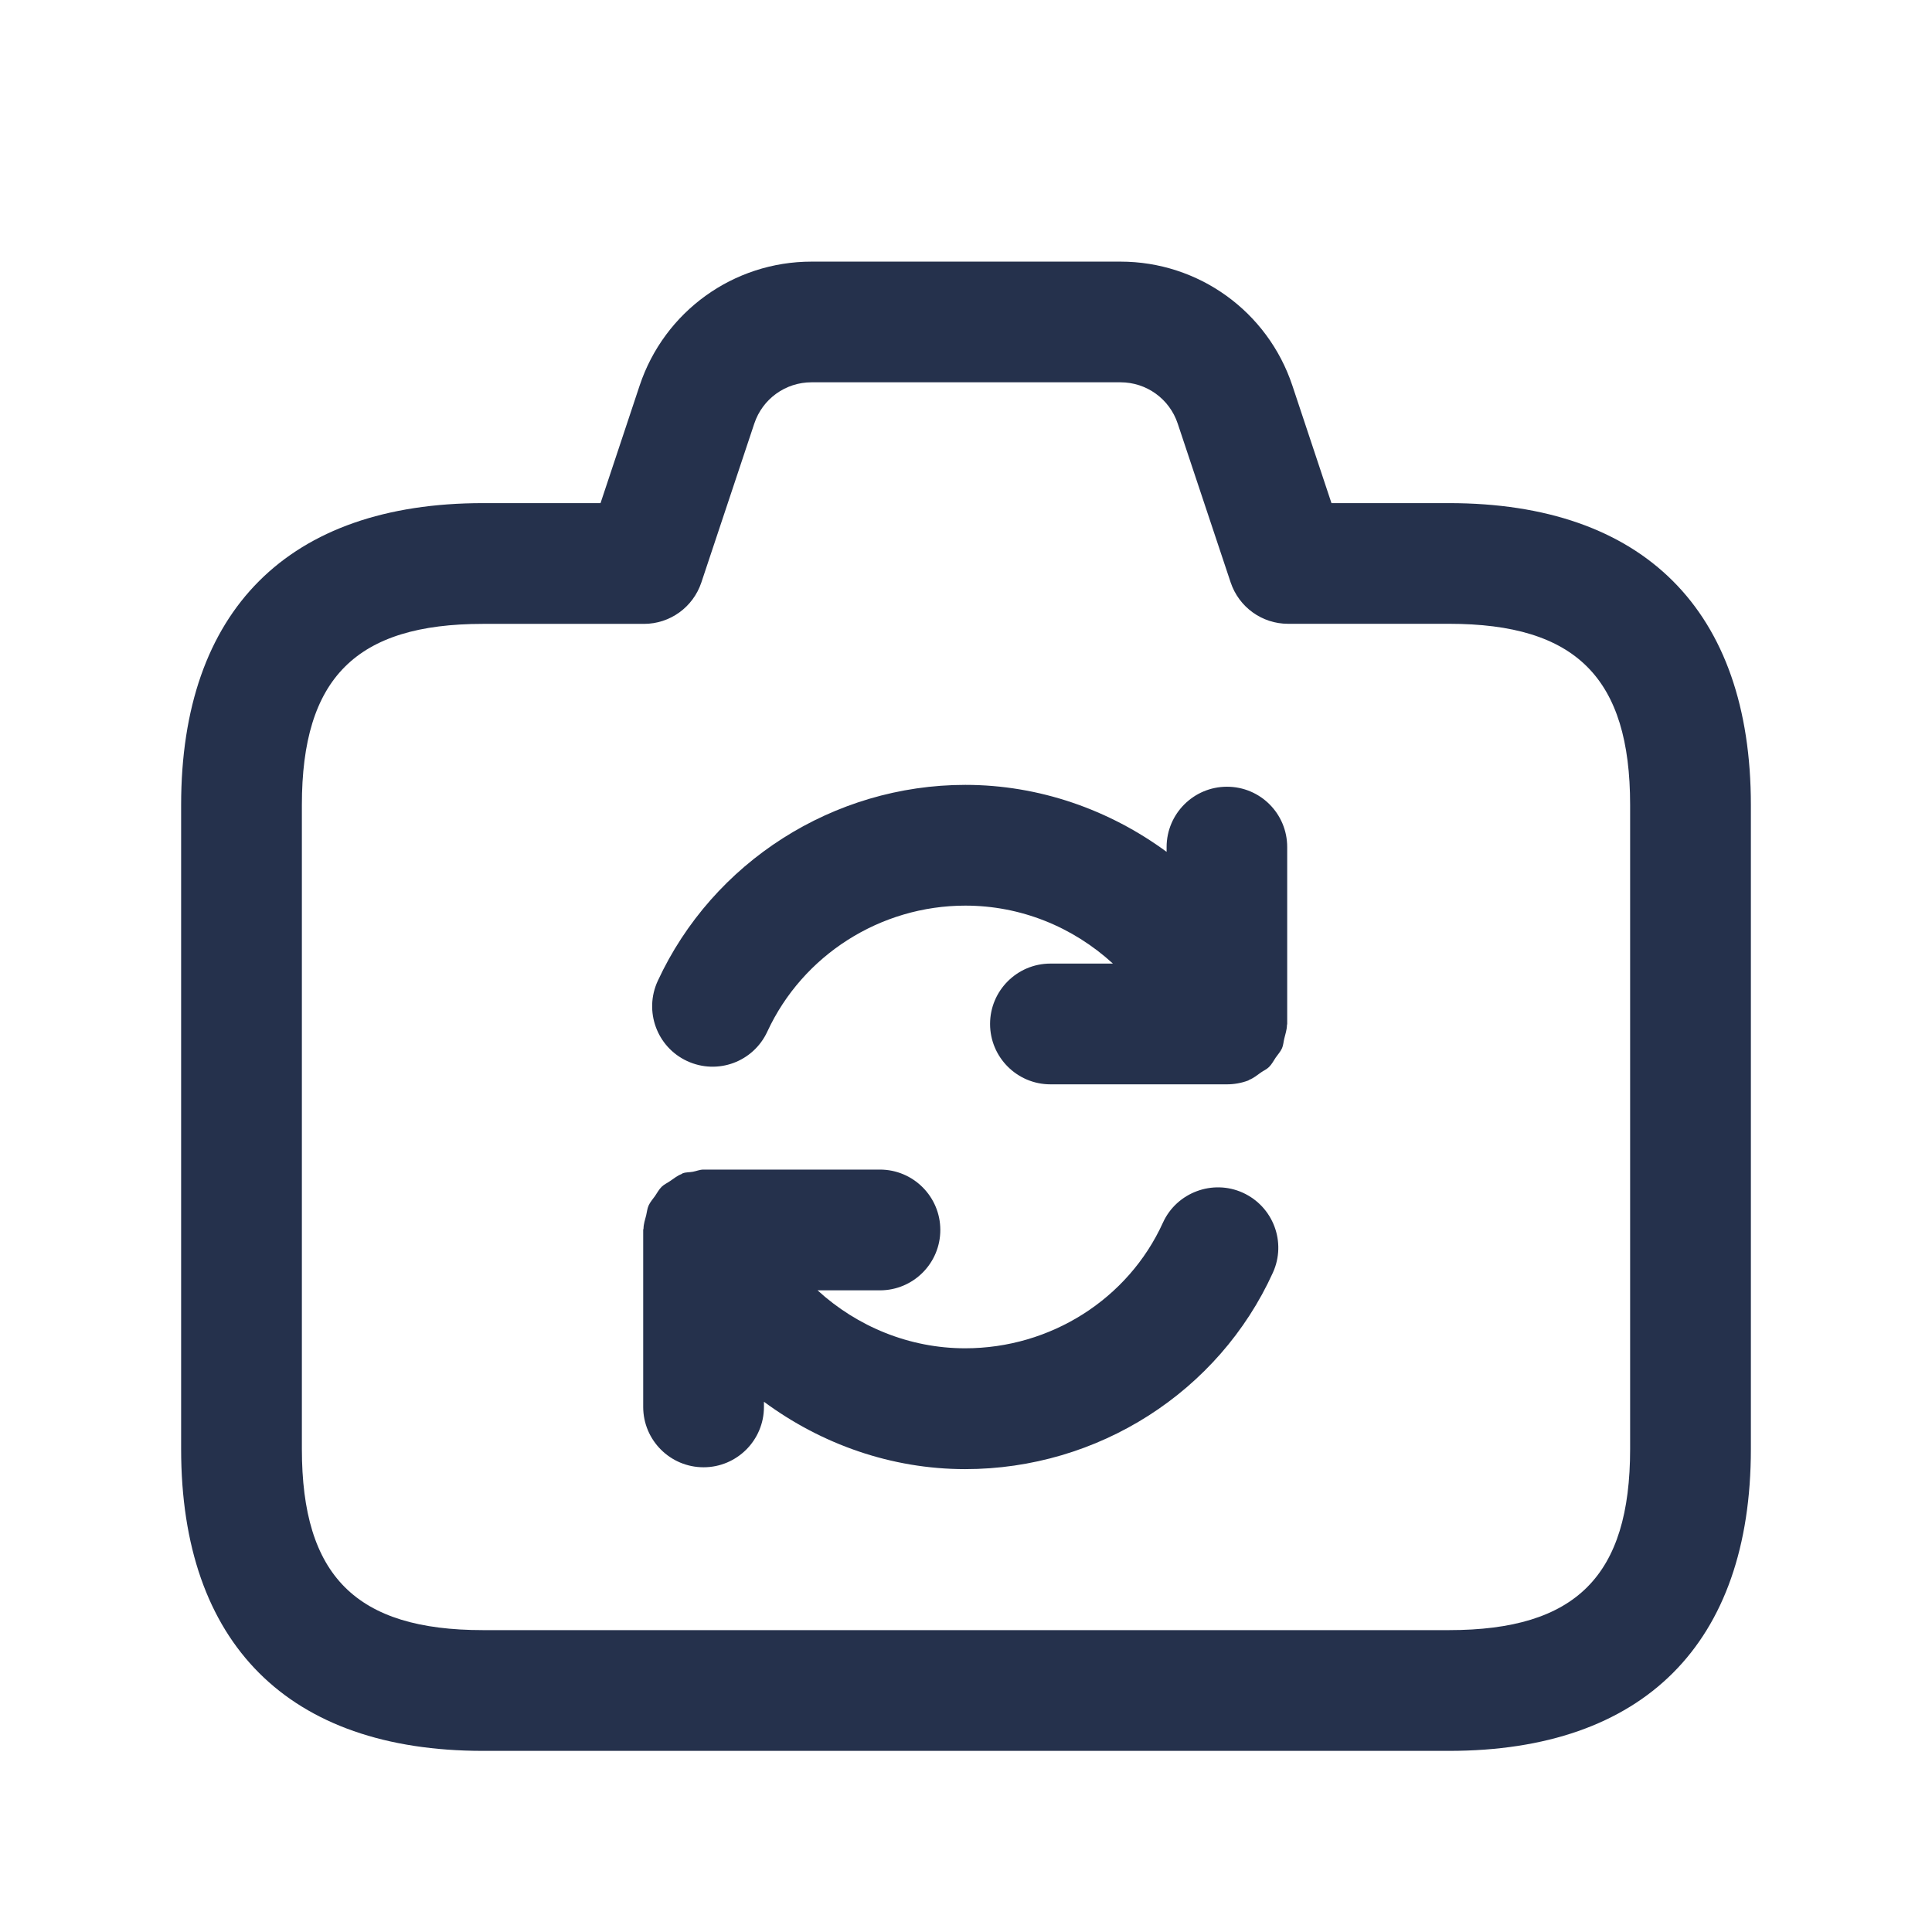 <svg width="24" height="24" viewBox="0 0 24 24" fill="none" xmlns="http://www.w3.org/2000/svg">
<path d="M18 6.25H16.54L16.054 4.789C15.747 3.869 14.889 3.25 13.919 3.25H10.081C9.111 3.25 8.253 3.869 7.946 4.789L7.46 6.25H6C3.582 6.25 2.25 7.582 2.25 10V18C2.25 20.418 3.582 21.75 6 21.75H18C20.418 21.75 21.75 20.418 21.75 18V10C21.75 7.582 20.418 6.25 18 6.25ZM20.25 18C20.25 19.577 19.577 20.25 18 20.25H6C4.423 20.25 3.75 19.577 3.75 18V10C3.75 8.423 4.423 7.75 6 7.75H8C8.323 7.75 8.609 7.543 8.712 7.237L9.37 5.262C9.472 4.955 9.758 4.749 10.081 4.749H13.919C14.242 4.749 14.528 4.955 14.63 5.262L15.288 7.236C15.391 7.542 15.677 7.749 16 7.749H18C19.577 7.749 20.25 8.422 20.25 9.999V18ZM15.812 15.81C15.139 17.292 13.639 18.25 11.99 18.25C11.073 18.25 10.203 17.94 9.49 17.413V17.477C9.49 17.891 9.154 18.227 8.74 18.227C8.326 18.227 7.99 17.891 7.99 17.477V15.279C7.99 15.273 7.993 15.267 7.994 15.261C7.995 15.204 8.013 15.151 8.027 15.097C8.037 15.056 8.04 15.014 8.057 14.976C8.077 14.932 8.109 14.896 8.137 14.857C8.164 14.818 8.186 14.775 8.22 14.742C8.25 14.713 8.29 14.695 8.325 14.671C8.371 14.64 8.413 14.605 8.465 14.585C8.471 14.583 8.475 14.577 8.481 14.575C8.523 14.56 8.564 14.564 8.607 14.556C8.651 14.548 8.692 14.529 8.739 14.529H10.931C11.345 14.529 11.681 14.865 11.681 15.279C11.681 15.693 11.345 16.029 10.931 16.029H10.156C10.649 16.48 11.299 16.749 11.989 16.749C13.051 16.749 14.015 16.137 14.446 15.189C14.617 14.812 15.065 14.647 15.438 14.816C15.817 14.988 15.984 15.433 15.812 15.81ZM15.99 10.522V12.72C15.99 12.725 15.987 12.73 15.987 12.735C15.986 12.793 15.967 12.846 15.954 12.901C15.944 12.941 15.942 12.984 15.926 13.021C15.907 13.064 15.874 13.099 15.847 13.138C15.82 13.178 15.799 13.221 15.764 13.255C15.735 13.284 15.696 13.3 15.662 13.324C15.616 13.357 15.572 13.393 15.519 13.414C15.514 13.416 15.511 13.42 15.507 13.422C15.419 13.455 15.329 13.47 15.241 13.47H13.049C12.635 13.47 12.299 13.134 12.299 12.72C12.299 12.306 12.635 11.97 13.049 11.97H13.825C13.325 11.512 12.678 11.25 11.992 11.25C10.937 11.25 9.972 11.864 9.532 12.815C9.358 13.191 8.915 13.356 8.536 13.181C8.16 13.007 7.997 12.561 8.171 12.185C8.856 10.706 10.356 9.75 11.992 9.75C12.909 9.75 13.779 10.058 14.492 10.582V10.523C14.492 10.109 14.828 9.773 15.242 9.773C15.656 9.773 15.99 10.108 15.99 10.522Z" fill="#25314C"/>
</svg>
